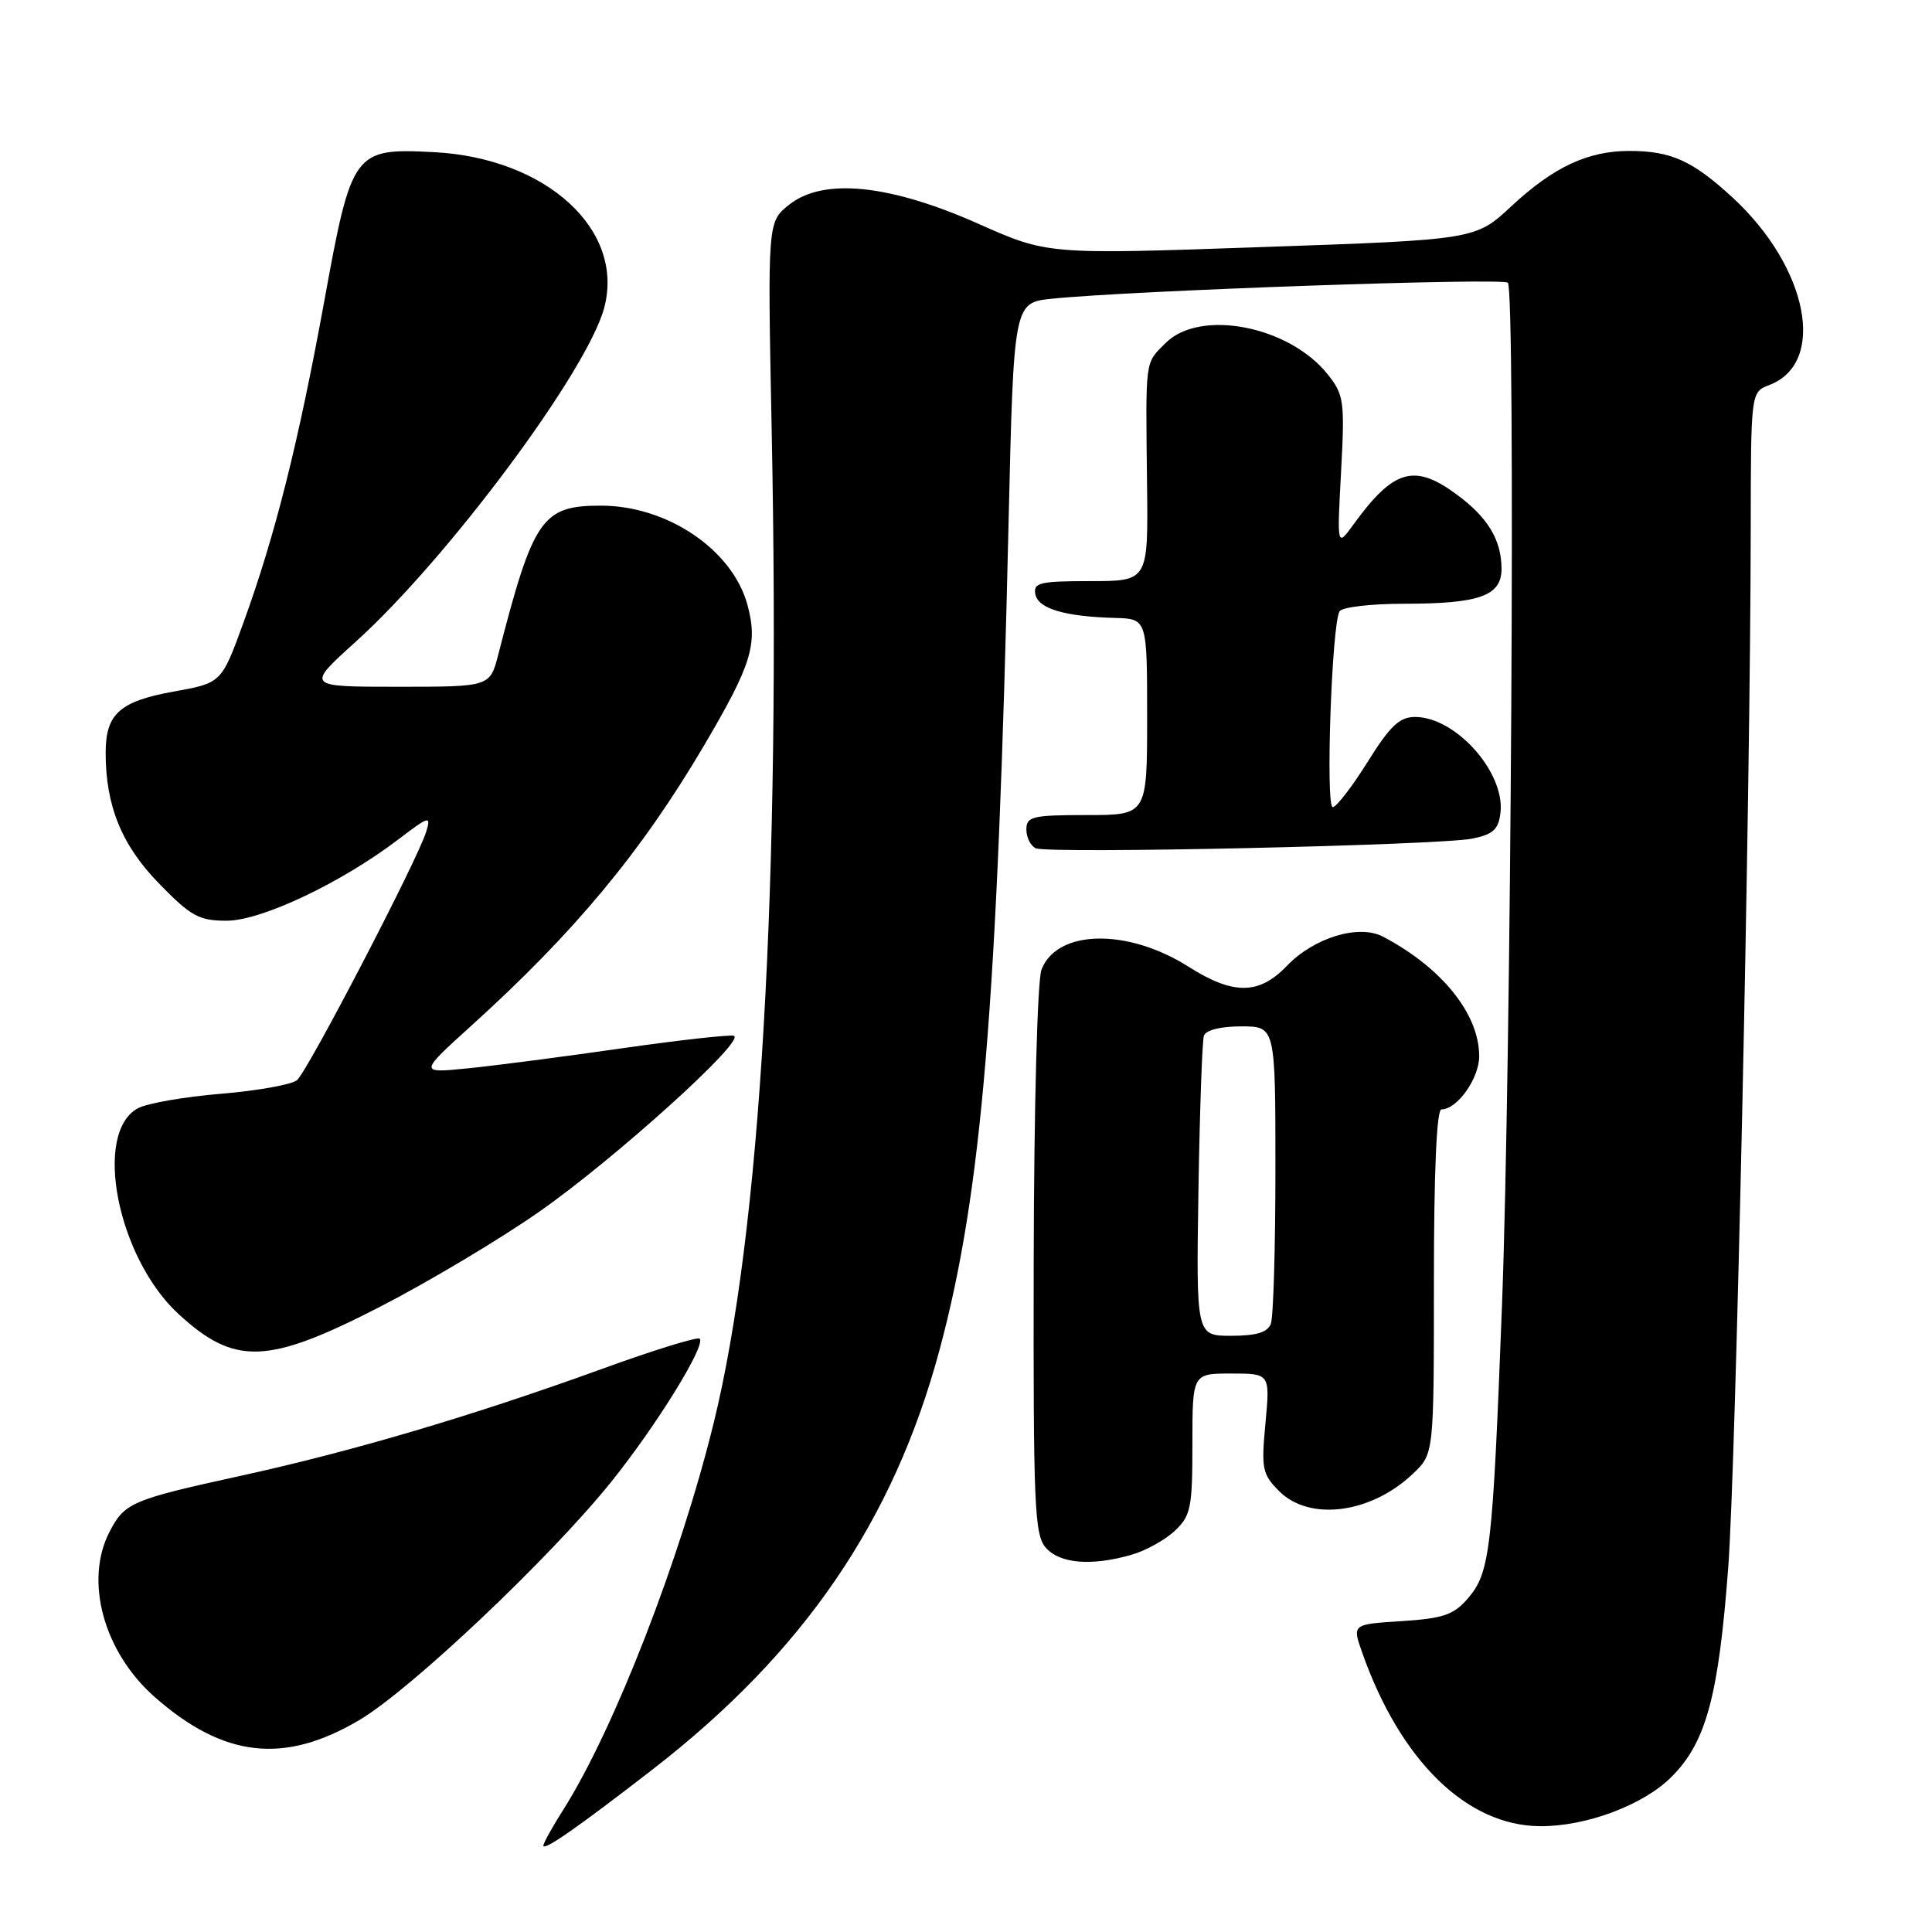 <?xml version="1.0" encoding="UTF-8" standalone="no"?>
<!DOCTYPE svg PUBLIC "-//W3C//DTD SVG 1.1//EN" "http://www.w3.org/Graphics/SVG/1.1/DTD/svg11.dtd" >
<svg xmlns="http://www.w3.org/2000/svg" xmlns:xlink="http://www.w3.org/1999/xlink" version="1.1" viewBox="0 0 256 256">
 <g >
 <path fill="currentColor"
d=" M 86.50 234.44 C 106.50 218.94 118.41 201.52 124.51 178.81 C 130.10 157.99 132.17 133.24 133.64 69.30 C 134.32 40.10 134.32 40.10 139.41 39.58 C 149.69 38.51 199.11 36.78 199.80 37.46 C 200.83 38.50 200.24 140.94 199.02 173.00 C 197.78 205.47 197.44 208.37 194.51 211.79 C 192.62 213.98 191.25 214.45 185.72 214.81 C 179.17 215.22 179.17 215.22 180.49 218.96 C 185.55 233.32 194.36 241.92 204.07 241.98 C 210.18 242.02 217.76 239.18 221.48 235.45 C 226.07 230.87 227.72 224.75 229.00 207.69 C 230.02 194.03 231.94 105.49 231.98 70.23 C 232.00 51.95 232.00 51.95 234.44 51.02 C 242.09 48.11 239.61 35.43 229.58 26.18 C 224.27 21.29 221.42 20.00 215.90 20.00 C 210.39 20.00 205.85 22.13 200.27 27.32 C 195.50 31.76 195.50 31.76 167.16 32.74 C 138.82 33.73 138.82 33.73 129.66 29.66 C 117.90 24.43 109.12 23.53 104.60 27.10 C 101.70 29.38 101.70 29.38 102.25 56.94 C 103.46 117.35 100.79 163.21 94.58 188.50 C 90.15 206.57 81.39 229.11 74.68 239.73 C 73.20 242.06 72.00 244.22 72.00 244.55 C 72.00 245.32 76.61 242.10 86.50 234.44 Z  M 47.64 227.90 C 54.46 223.86 72.88 206.43 80.97 196.38 C 86.99 188.89 93.57 178.24 92.71 177.38 C 92.43 177.10 86.61 178.90 79.76 181.39 C 62.63 187.60 46.80 192.28 32.00 195.53 C 17.42 198.72 16.51 199.11 14.51 202.98 C 11.15 209.48 13.74 218.93 20.53 224.89 C 29.67 232.92 37.68 233.81 47.64 227.90 Z  M 149.92 206.02 C 151.79 205.49 154.37 204.06 155.66 202.85 C 157.79 200.85 158.00 199.81 158.00 191.33 C 158.00 182.00 158.00 182.00 163.14 182.00 C 168.29 182.00 168.29 182.00 167.68 188.58 C 167.11 194.62 167.26 195.35 169.49 197.58 C 173.53 201.63 181.69 200.56 187.25 195.25 C 190.00 192.63 190.00 192.63 190.00 169.81 C 190.00 155.27 190.36 147.00 191.00 147.00 C 193.09 147.00 196.00 142.90 196.00 139.95 C 196.00 134.35 191.04 128.20 183.25 124.11 C 180.04 122.43 174.11 124.24 170.52 127.98 C 166.83 131.83 163.43 131.86 157.51 128.11 C 149.40 122.96 140.04 123.15 138.00 128.49 C 137.46 129.93 137.01 146.62 136.97 167.13 C 136.91 199.78 137.07 203.42 138.61 205.12 C 140.49 207.20 144.65 207.53 149.92 206.02 Z  M 50.48 173.09 C 56.79 169.84 66.21 164.22 71.42 160.58 C 81.41 153.61 98.91 137.80 97.24 137.25 C 96.70 137.07 90.01 137.82 82.38 138.91 C 74.74 140.01 65.58 141.20 62.00 141.56 C 55.50 142.21 55.50 142.21 62.50 135.87 C 76.15 123.51 84.97 112.89 93.25 98.85 C 99.59 88.09 100.44 85.36 99.05 80.18 C 97.08 72.86 88.44 67.00 79.62 67.00 C 71.82 67.00 70.66 68.68 66.02 86.75 C 64.92 91.00 64.92 91.00 52.73 91.00 C 40.53 91.00 40.53 91.00 47.14 85.03 C 59.30 74.05 77.79 49.22 80.05 40.82 C 82.84 30.47 72.41 20.93 57.48 20.16 C 46.85 19.62 46.60 19.95 42.95 40.00 C 39.52 58.76 36.46 70.94 32.26 82.50 C 29.35 90.50 29.35 90.50 22.99 91.64 C 15.85 92.93 14.00 94.60 14.00 99.75 C 14.00 106.79 16.13 112.00 21.07 117.07 C 25.31 121.42 26.36 122.00 30.04 122.00 C 34.64 122.00 45.27 116.96 52.83 111.19 C 56.88 108.11 57.13 108.04 56.48 110.19 C 55.37 113.87 40.77 141.94 39.35 143.13 C 38.64 143.72 34.11 144.53 29.28 144.93 C 24.45 145.33 19.51 146.19 18.29 146.84 C 12.28 150.07 15.54 166.64 23.66 174.12 C 31.13 180.99 35.48 180.82 50.48 173.09 Z  M 195.09 111.12 C 197.85 110.56 198.56 109.91 198.82 107.69 C 199.44 102.34 192.89 95.00 187.50 95.00 C 185.45 95.00 184.19 96.19 181.22 100.95 C 179.17 104.23 177.09 106.93 176.60 106.95 C 175.62 107.00 176.46 82.68 177.50 81.00 C 177.84 80.45 181.66 80.00 185.99 80.00 C 196.12 80.00 199.01 78.95 198.96 75.27 C 198.92 71.50 197.11 68.53 193.03 65.53 C 187.40 61.37 184.66 62.17 179.33 69.51 C 177.16 72.50 177.16 72.50 177.70 62.50 C 178.20 53.16 178.08 52.31 175.94 49.62 C 170.82 43.18 159.02 40.89 154.45 45.45 C 151.67 48.24 151.80 47.27 151.99 64.25 C 152.14 77.00 152.14 77.00 144.50 77.00 C 137.77 77.00 136.89 77.21 137.19 78.74 C 137.56 80.65 141.07 81.70 147.75 81.88 C 152.00 82.00 152.00 82.00 152.00 95.00 C 152.00 108.00 152.00 108.00 144.00 108.00 C 136.78 108.00 136.00 108.19 136.00 109.92 C 136.00 110.97 136.56 112.09 137.25 112.40 C 138.90 113.16 190.71 112.01 195.09 111.12 Z  M 158.80 157.75 C 158.97 147.16 159.30 137.94 159.52 137.25 C 159.77 136.49 161.73 136.00 164.47 136.00 C 169.00 136.00 169.00 136.00 169.00 154.92 C 169.00 165.32 168.73 174.55 168.39 175.42 C 167.96 176.55 166.45 177.00 163.14 177.00 C 158.50 177.00 158.50 177.00 158.80 157.75 Z "/>
</g>
</svg>